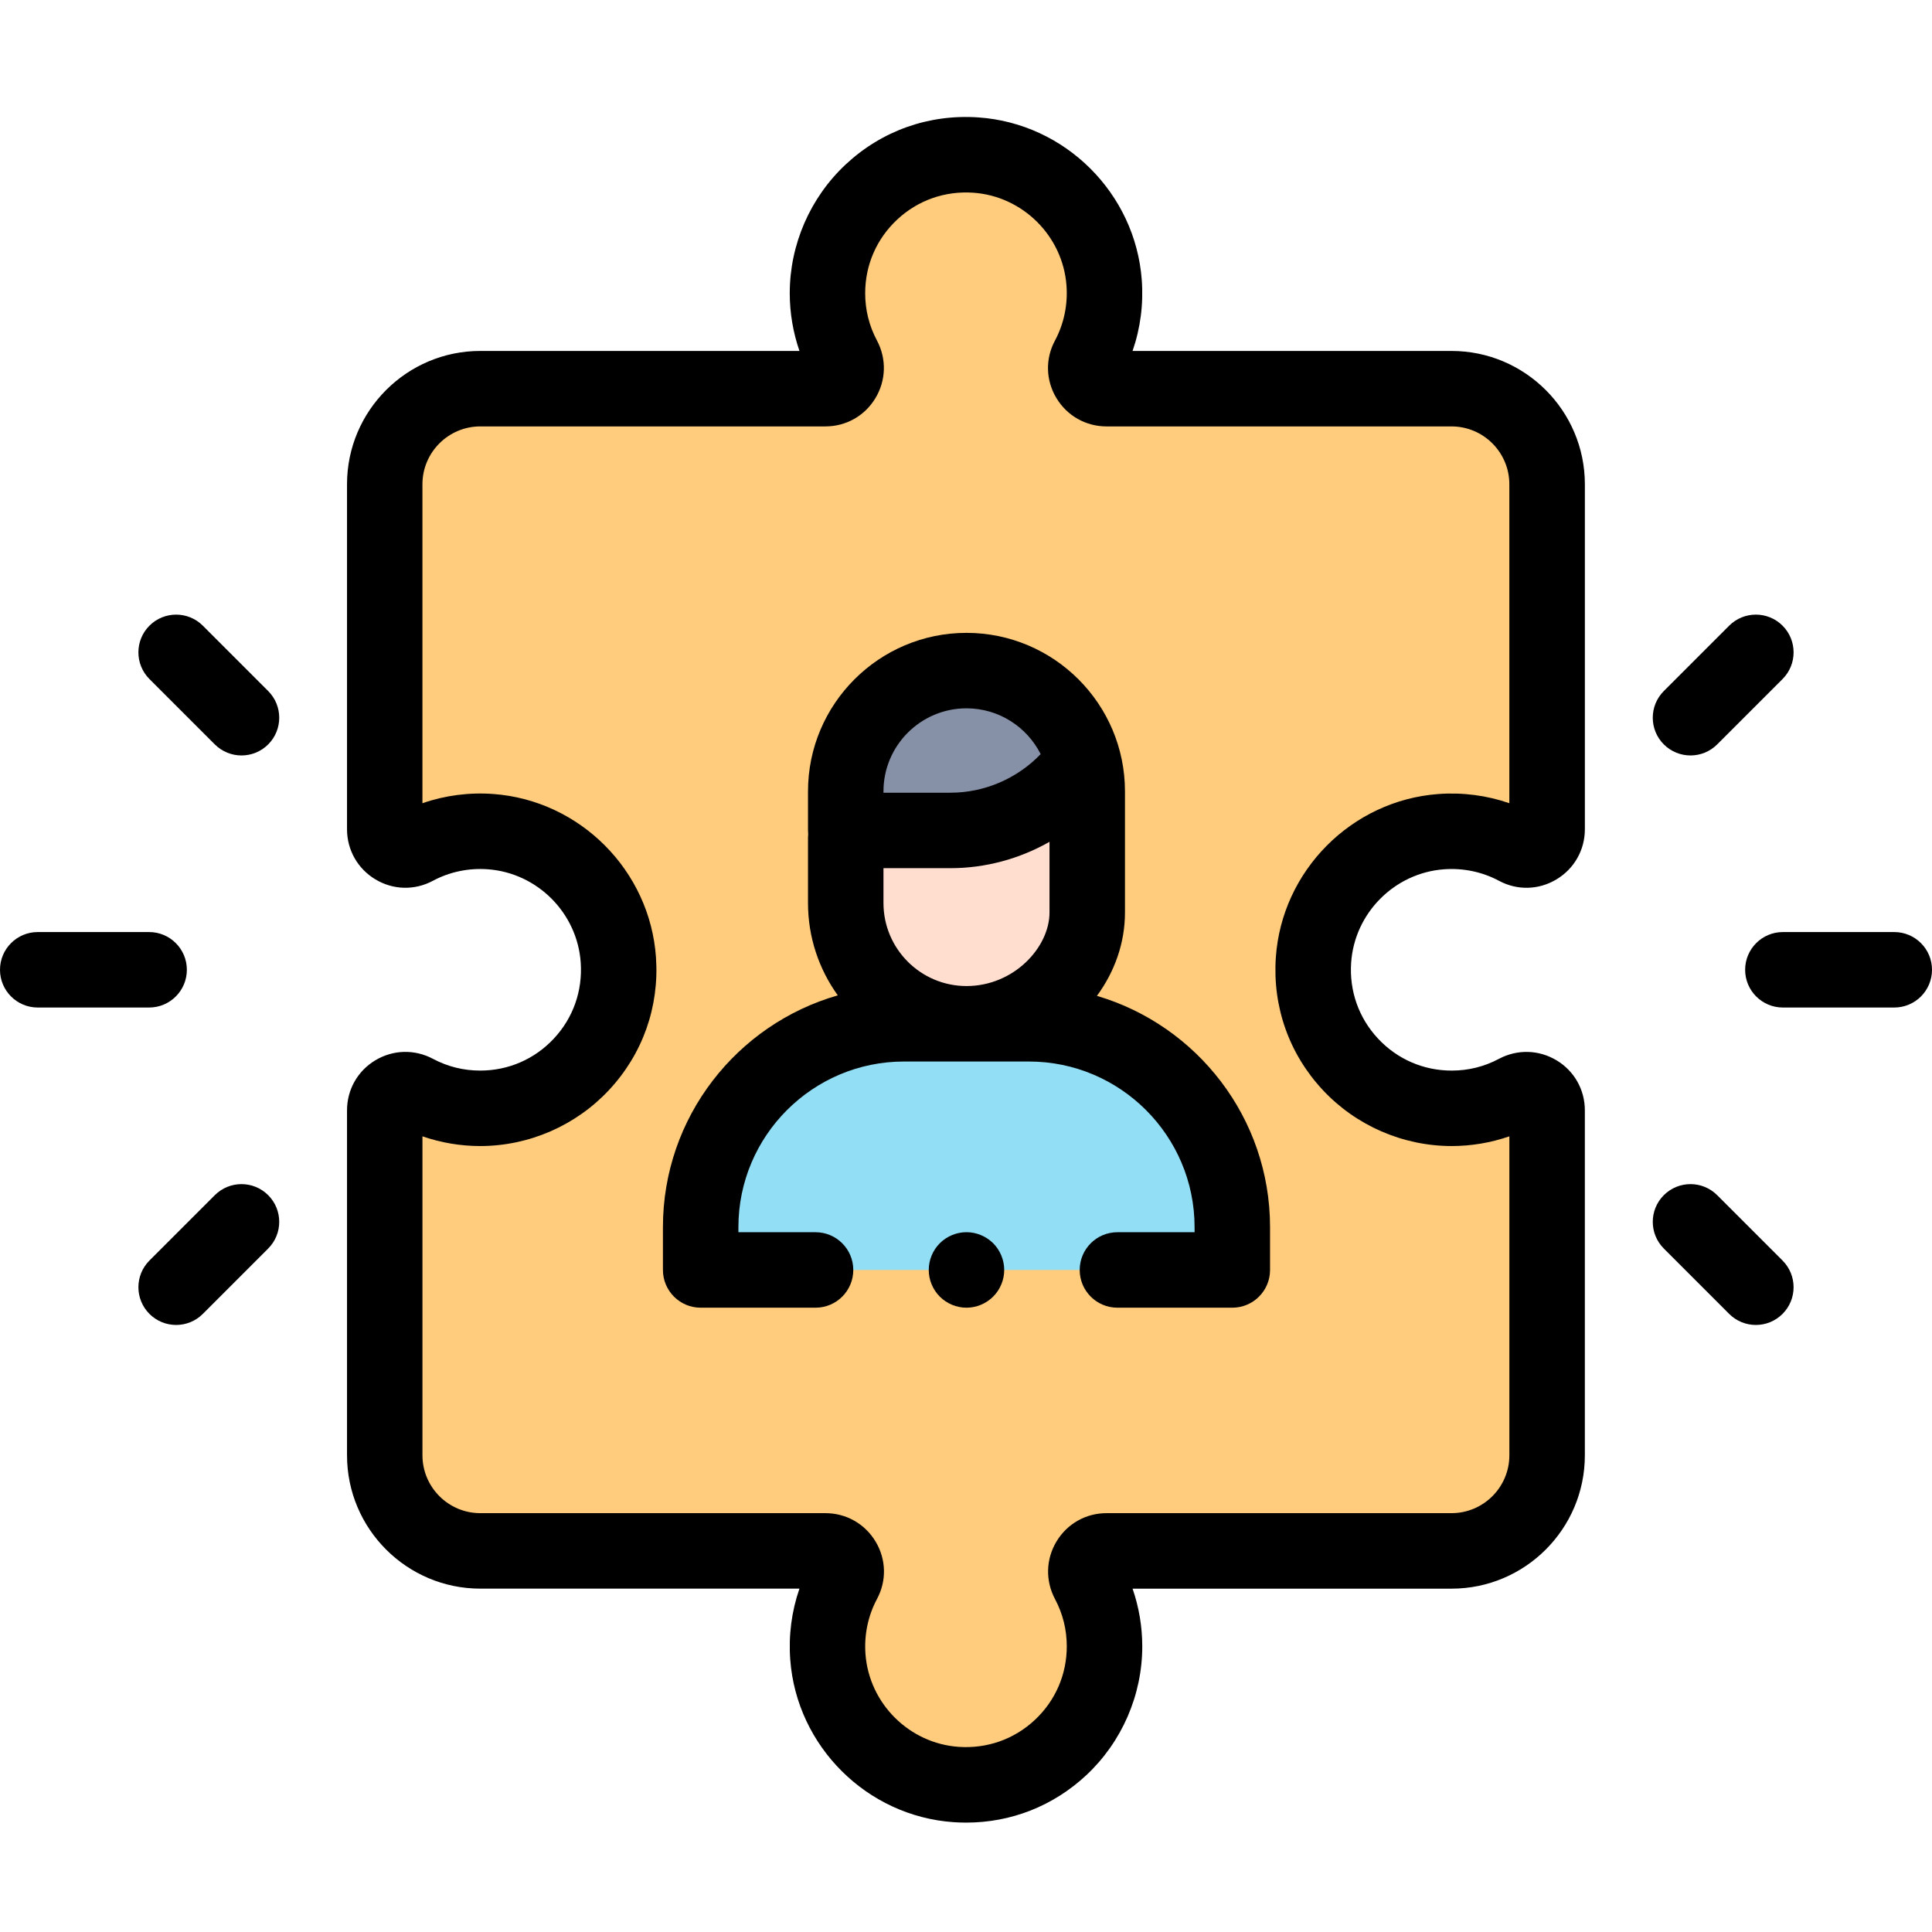 <svg height="512pt" viewBox="0 -30 512 511" width="512pt" xmlns="http://www.w3.org/2000/svg"><path d="m381.91 189.898c7.293-.543 14.172 1.051 20.082 4.219 3.625 1.941 8.008-.758 8.008-4.867v-91.414c0-13.992-11.344-25.332-25.332-25.332h-91.414c-4.109 0-6.809-4.379-4.867-8.004 3.168-5.914 4.762-12.793 4.219-20.086-1.34-18.027-15.977-32.578-34.008-33.82-21.449-1.477-39.309 15.488-39.309 36.621 0 6.223 1.551 12.078 4.285 17.211 1.949 3.664-.68 8.078-4.828 8.078h-91.457c-13.988 0-25.332 11.344-25.332 25.332v91.414c0 4.113 4.383 6.809 8.008 4.867 5.91-3.164 12.789-4.758 20.082-4.219 18.023 1.34 32.578 15.977 33.82 34.008 1.477 21.449-15.484 39.309-36.621 39.309-6.223 0-12.078-1.551-17.211-4.285-3.664-1.949-8.078.68-8.078 4.828v91.414c0 13.992 11.344 25.336 25.332 25.336h91.453c4.113 0 6.812 4.379 4.871 8.004-3.168 5.914-4.762 12.793-4.219 20.086 1.34 18.023 15.973 32.578 34.008 33.82 21.449 1.477 39.309-15.488 39.309-36.621 0-6.223-1.551-12.082-4.285-17.215-1.949-3.66.68-8.074 4.828-8.074h91.414c13.988 0 25.332-11.344 25.332-25.336v-91.414c0-4.148-4.414-6.777-8.078-4.828-5.133 2.734-10.988 4.285-17.211 4.285-21.137 0-38.098-17.859-36.621-39.309 1.242-18.035 15.797-32.668 33.82-34.008zm0 0" fill="#ffcb7c"/><path d="m224.129 189.574v19.238c0 17.672 14.324 32 32 32 17.672 0 32-14.328 32-32v-34.809zm0 0" fill="#ffddcf"/><path d="m256.129 147.215c17.672 0 32 14.324 32 32v10.363h-64v-10.363c0-17.676 14.324-32 32-32zm0 0" fill="#8690a6"/><path d="m272.676 240.812h-33.098c-29.766 0-53.895 24.129-53.895 53.895v11.344h140.887v-11.344c0-29.766-24.129-53.895-53.895-53.895zm0 0" fill="#91def5"/><path d="m384.668 62.504h-84.527c2.078-6 2.918-12.395 2.438-18.832-1.707-22.965-20.316-41.477-43.293-43.055-13.109-.91-25.59 3.52-35.152 12.449-9.434 8.805-14.844 21.25-14.844 34.148 0 5.207.883 10.391 2.574 15.289h-84.57c-19.484 0-35.332 15.852-35.332 35.332v91.414c0 5.504 2.82 10.477 7.547 13.309 4.691 2.812 10.367 2.949 15.18.375 4.449-2.387 9.504-3.441 14.621-3.062 13.113.973 23.684 11.602 24.586 24.719.516 7.516-2.008 14.668-7.113 20.137-5.109 5.473-12.047 8.488-19.531 8.488-4.426 0-8.637-1.047-12.512-3.113-4.855-2.586-10.562-2.438-15.273.387-4.699 2.824-7.504 7.781-7.504 13.27v91.414c0 19.484 15.852 35.332 35.332 35.332h84.566c-2.078 6-2.914 12.398-2.438 18.832 1.707 22.965 20.32 41.477 43.297 43.059 1.117.074 2.227.113 3.336.113 11.875 0 23.066-4.395 31.816-12.562 9.434-8.805 14.84-21.254 14.84-34.148 0-5.211-.879-10.395-2.57-15.289h84.527c19.48 0 35.332-15.852 35.332-35.336v-91.414c0-5.484-2.805-10.445-7.504-13.266-4.711-2.828-10.418-2.973-15.273-.387-3.875 2.062-8.086 3.109-12.512 3.109-7.484 0-14.422-3.016-19.531-8.488-5.102-5.469-7.629-12.617-7.113-20.137.906-13.117 11.473-23.746 24.586-24.719 5.121-.383 10.172.68 14.621 3.062 4.812 2.578 10.484 2.438 15.18-.375 4.727-2.828 7.551-7.805 7.551-13.309v-91.414c-.004-19.48-15.855-35.332-35.336-35.332zm15.332 119.859c-5.996-2.078-12.395-2.914-18.832-2.438-22.965 1.703-41.473 20.316-43.055 43.289-.902 13.105 3.52 25.594 12.445 35.156 8.805 9.434 21.254 14.844 34.152 14.844 5.207 0 10.391-.879 15.289-2.574v84.531c0 8.453-6.879 15.332-15.336 15.332h-91.414c-5.484 0-10.445 2.809-13.266 7.508-2.828 4.707-2.973 10.418-.387 15.27 2.062 3.879 3.113 8.086 3.113 12.512 0 7.484-3.016 14.418-8.488 19.531-5.469 5.102-12.629 7.625-20.137 7.113-13.117-.902-23.746-11.473-24.723-24.582-.379-5.117.68-10.176 3.062-14.625 2.578-4.812 2.438-10.484-.371-15.18-2.832-4.727-7.809-7.547-13.312-7.547h-91.453c-8.453 0-15.332-6.879-15.332-15.336v-84.527c4.898 1.691 10.082 2.574 15.289 2.574 12.898 0 25.344-5.41 34.148-14.844 8.93-9.562 13.352-22.051 12.449-35.156-1.582-22.973-20.094-41.586-43.059-43.293-6.438-.477-12.832.359-18.832 2.441v-84.527c0-8.453 6.883-15.332 15.336-15.332h91.457c5.484 0 10.445-2.809 13.266-7.508 2.828-4.707 2.973-10.418.387-15.273-2.062-3.875-3.113-8.082-3.113-12.508 0-7.484 3.016-14.422 8.488-19.531 5.469-5.102 12.629-7.629 20.137-7.113 13.117.902 23.746 11.469 24.723 24.582.379 5.117-.68 10.176-3.062 14.625-2.578 4.809-2.438 10.484.371 15.18 2.832 4.727 7.809 7.547 13.312 7.547h91.41c8.457 0 15.332 6.879 15.332 15.332v84.527zm0 0"/><path d="m290.695 233.414c4.668-6.352 7.434-13.98 7.434-22.086v-32.113c0-23.16-18.844-42-42-42-23.16 0-42 18.84-42 42v10.359c0 .316.016.629.047.938-.031.309-.047.621-.047.938v17.363c0 9.125 2.934 17.574 7.895 24.469-26.719 7.648-46.34 32.281-46.34 61.426v11.344c0 5.52 4.477 10 10 10h30.445c5.52 0 10-4.48 10-10 0-5.523-4.48-10-10-10h-20.445v-1.344c0-24.203 19.691-43.895 43.895-43.895h33.102c24.203 0 43.895 19.688 43.895 43.895v1.344h-20.445c-5.523 0-10 4.477-10 10 0 5.52 4.477 10 10 10h30.445c5.52 0 10-4.48 10-10v-11.344c-.004-28.977-19.395-53.492-45.879-61.293zm-56.566-24.602v-9.238h17.762c9.27 0 18.32-2.48 26.238-6.984v18.738c0 9.195-9.41 19.484-22 19.484-12.133 0-22-9.871-22-22zm0-29.598c0-12.133 9.867-22 22-22 8.586 0 16.035 4.941 19.66 12.133-6.188 6.461-14.875 10.23-23.898 10.23h-17.762zm0 0"/><path d="m502 216.504h-29.52c-5.52 0-10 4.48-10 10 0 5.523 4.48 10 10 10h29.52c5.523 0 10-4.477 10-10 0-5.52-4.477-10-10-10zm0 0"/><path d="m448 169.703c2.559 0 5.117-.977 7.07-2.926l17.324-17.324c3.902-3.906 3.902-10.238 0-14.145-3.906-3.902-10.238-3.902-14.145 0l-17.32 17.324c-3.906 3.906-3.906 10.238 0 14.145 1.953 1.949 4.512 2.926 7.07 2.926zm0 0"/><path d="m455.07 286.234c-3.906-3.906-10.234-3.906-14.141 0-3.906 3.902-3.906 10.234 0 14.141l17.32 17.324c1.953 1.953 4.512 2.93 7.07 2.93 2.559 0 5.117-.977 7.07-2.93 3.906-3.906 3.906-10.238 0-14.145zm0 0"/><path d="m49.52 226.504c0-5.52-4.48-10-10-10h-29.52c-5.523 0-10 4.48-10 10 0 5.523 4.477 10 10 10h29.52c5.52 0 10-4.477 10-10zm0 0"/><path d="m53.75 135.309c-3.906-3.902-10.234-3.902-14.145 0-3.906 3.906-3.906 10.238 0 14.145l17.324 17.324c1.953 1.949 4.512 2.926 7.07 2.926s5.117-.977 7.07-2.926c3.906-3.906 3.906-10.238 0-14.145zm0 0"/><path d="m56.93 286.234-17.324 17.32c-3.902 3.906-3.902 10.238 0 14.145 1.953 1.953 4.512 2.93 7.074 2.93 2.559 0 5.117-.977 7.07-2.93l17.32-17.324c3.906-3.906 3.906-10.238 0-14.141-3.906-3.906-10.238-3.906-14.141 0zm0 0"/><path d="m256.129 296.043c-2.641 0-5.207 1.07-7.07 2.93-1.867 1.871-2.93 4.441-2.93 7.082 0 2.629 1.062 5.199 2.93 7.059 1.863 1.871 4.434 2.941 7.07 2.941 2.633 0 5.199-1.07 7.07-2.941 1.859-1.859 2.93-4.43 2.93-7.059 0-2.641-1.07-5.219-2.93-7.082-1.871-1.859-4.438-2.93-7.07-2.93zm0 0"/></svg>